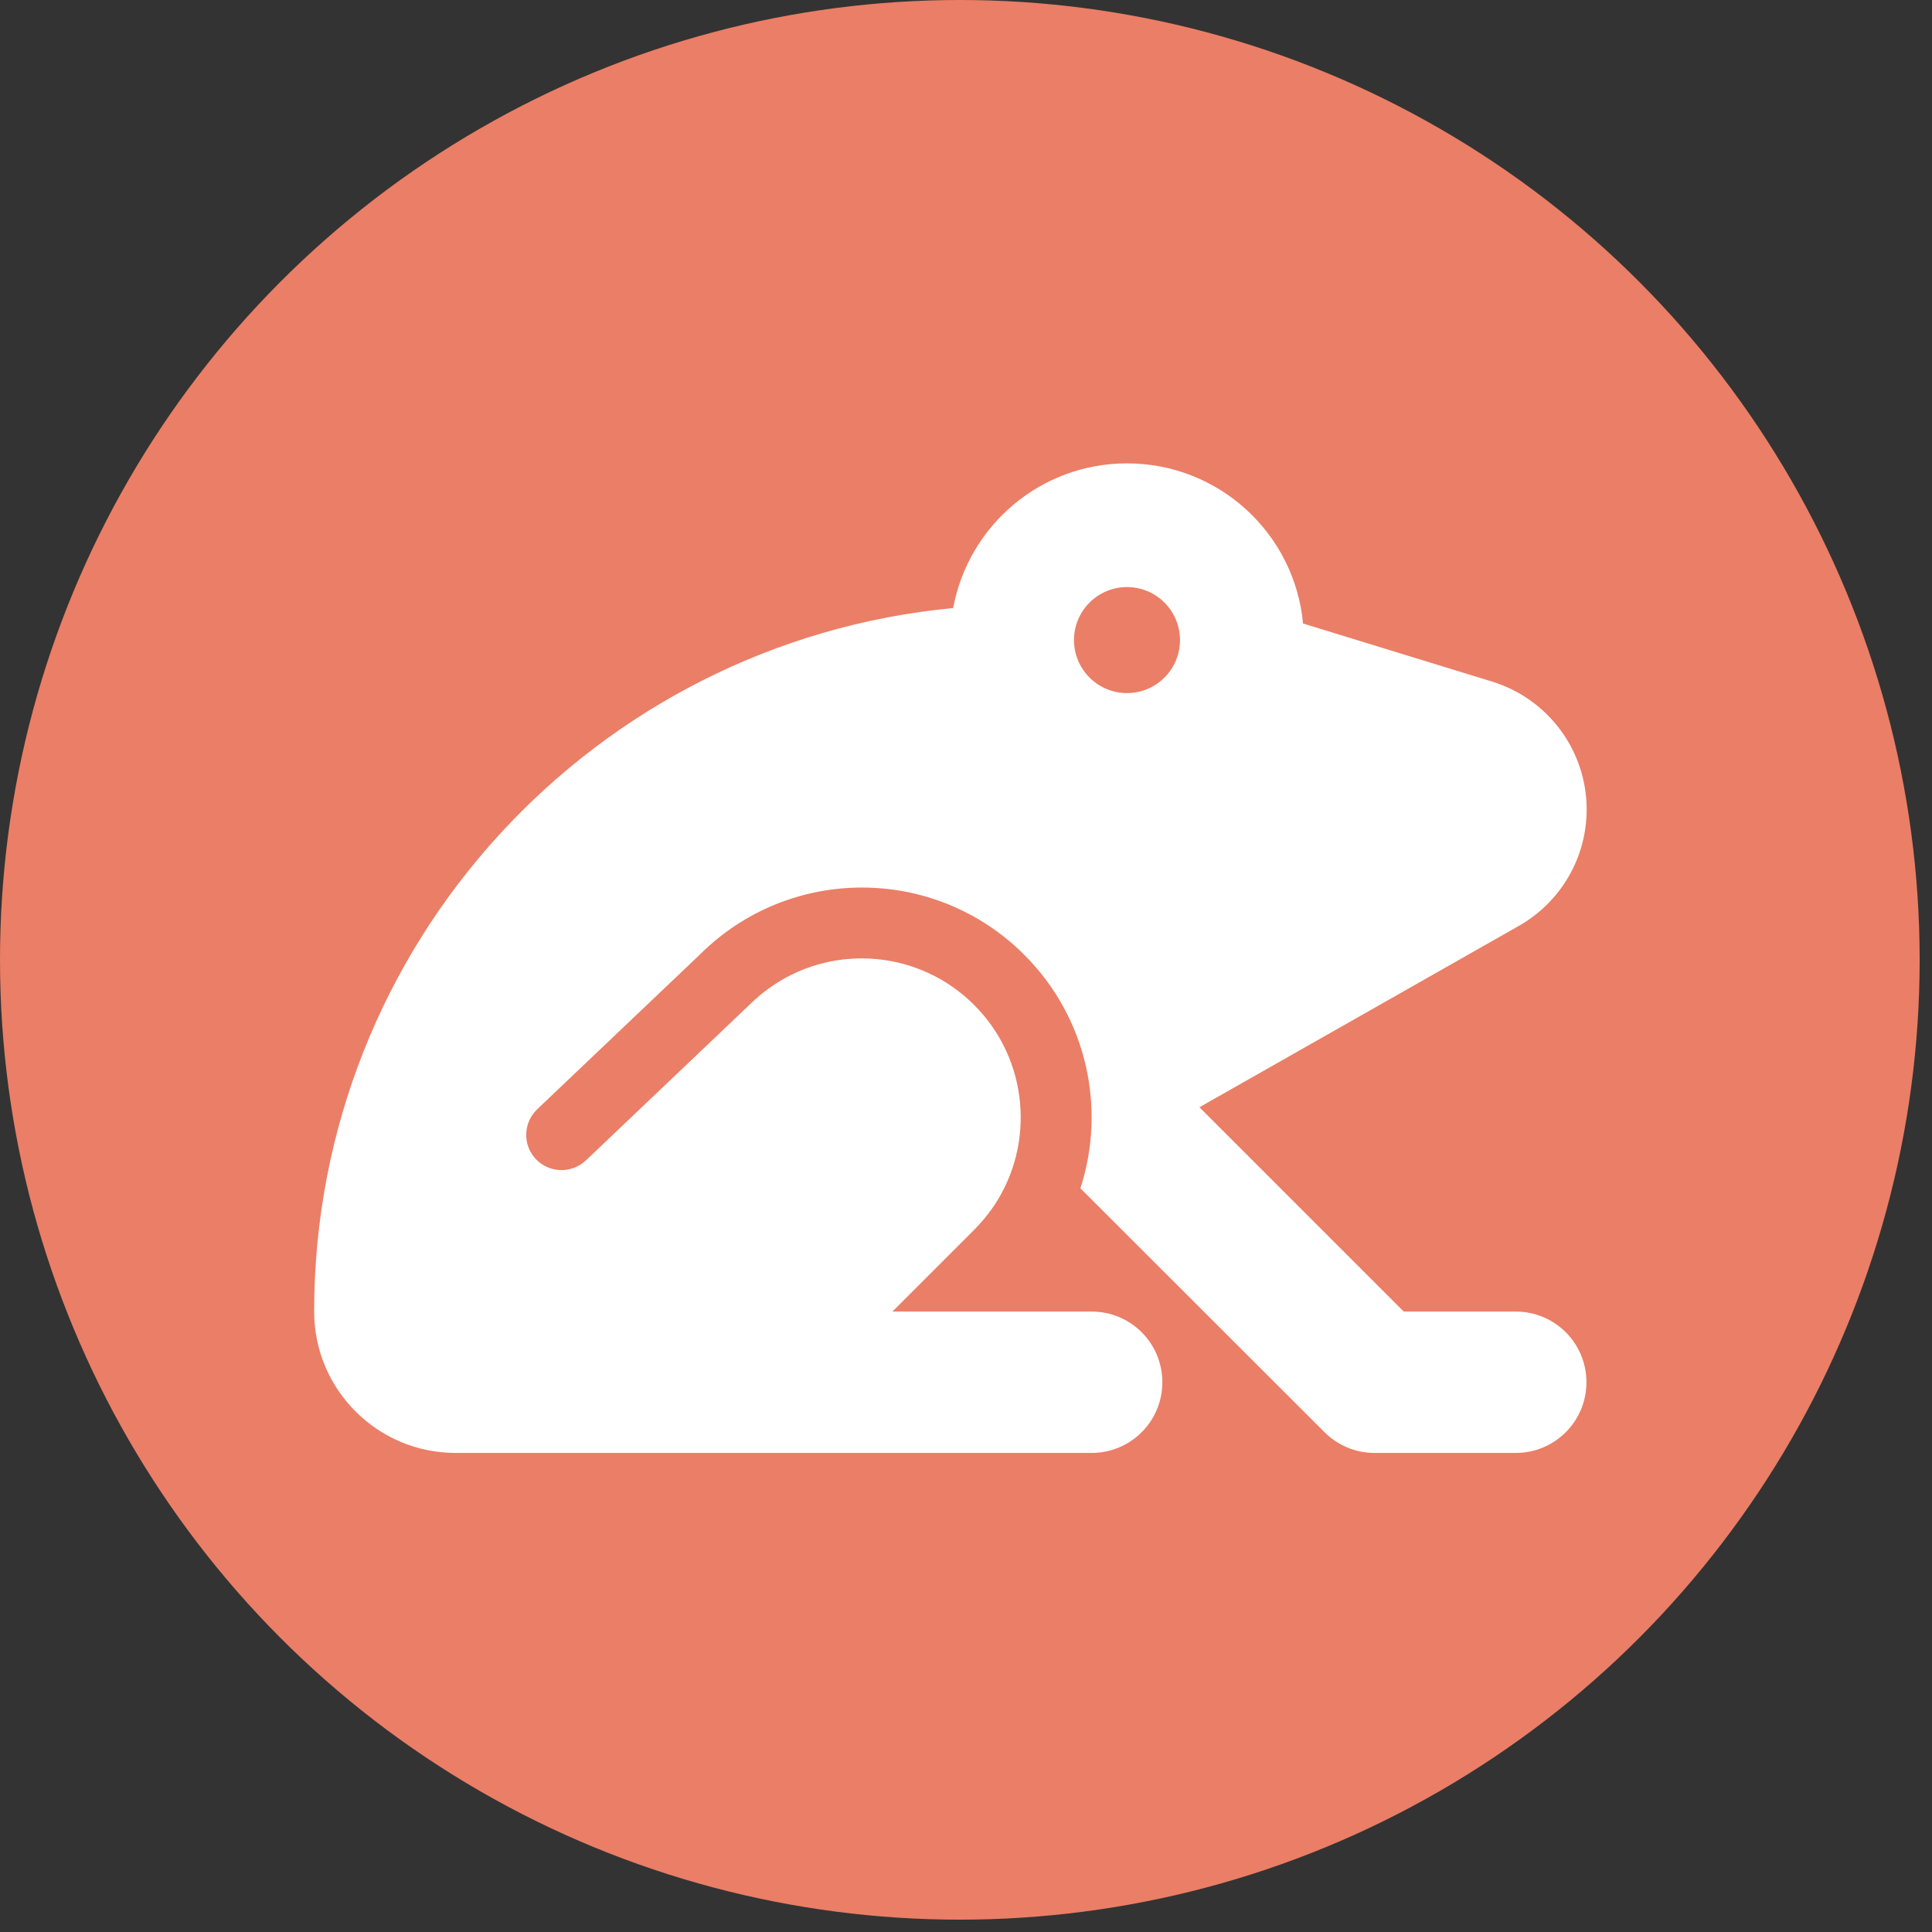 <svg width="123" height="123" viewBox="0 0 123 123" fill="none" xmlns="http://www.w3.org/2000/svg">
<rect x="0" y="0" width="123" height="123" fill="#333333" stroke="none"/>
<circle cx="61.107" cy="61.107" r="61.107" fill="#EB7E66"/>
<path d="M71.75 29.5C77.614 29.5 82.423 33.972 82.958 39.695L94.995 43.394C98.567 44.491 101.014 47.795 101.014 51.536C101.014 54.602 99.369 57.428 96.697 58.947L76.362 70.492L89.37 83.5H96.5C98.989 83.5 101 85.511 101 88C101 90.489 98.989 92.5 96.5 92.5H87.5C86.305 92.5 85.166 92.022 84.322 91.178L68.783 75.653C70.428 70.591 69.233 64.811 65.211 60.789C59.502 55.08 50.263 55.08 44.553 60.775L34.203 70.619C33.303 71.477 33.261 72.897 34.119 73.797C34.977 74.697 36.397 74.725 37.297 73.881L47.675 64.009L47.689 63.995L47.703 63.981C48.195 63.489 48.73 63.053 49.292 62.688C53.216 60.086 58.559 60.522 62.019 63.981C65.492 67.455 65.914 72.827 63.284 76.764C62.919 77.298 62.497 77.819 62.019 78.297L56.816 83.5H69.5C71.989 83.5 74 85.511 74 88C74 90.489 71.989 92.5 69.5 92.5H29C24.036 92.5 20 88.464 20 83.5C20 60.1 37.859 40.877 60.683 38.711C61.653 33.466 66.237 29.5 71.75 29.5ZM71.75 44.125C72.193 44.125 72.632 44.038 73.042 43.868C73.451 43.699 73.823 43.45 74.136 43.136C74.45 42.823 74.698 42.451 74.868 42.042C75.038 41.632 75.125 41.193 75.125 40.75C75.125 40.307 75.038 39.868 74.868 39.458C74.698 39.049 74.45 38.677 74.136 38.364C73.823 38.05 73.451 37.801 73.042 37.632C72.632 37.462 72.193 37.375 71.75 37.375C71.307 37.375 70.868 37.462 70.458 37.632C70.049 37.801 69.677 38.05 69.364 38.364C69.05 38.677 68.802 39.049 68.632 39.458C68.462 39.868 68.375 40.307 68.375 40.75C68.375 41.193 68.462 41.632 68.632 42.042C68.802 42.451 69.05 42.823 69.364 43.136C69.677 43.45 70.049 43.699 70.458 43.868C70.868 44.038 71.307 44.125 71.75 44.125Z" fill="white"/>
</svg>
